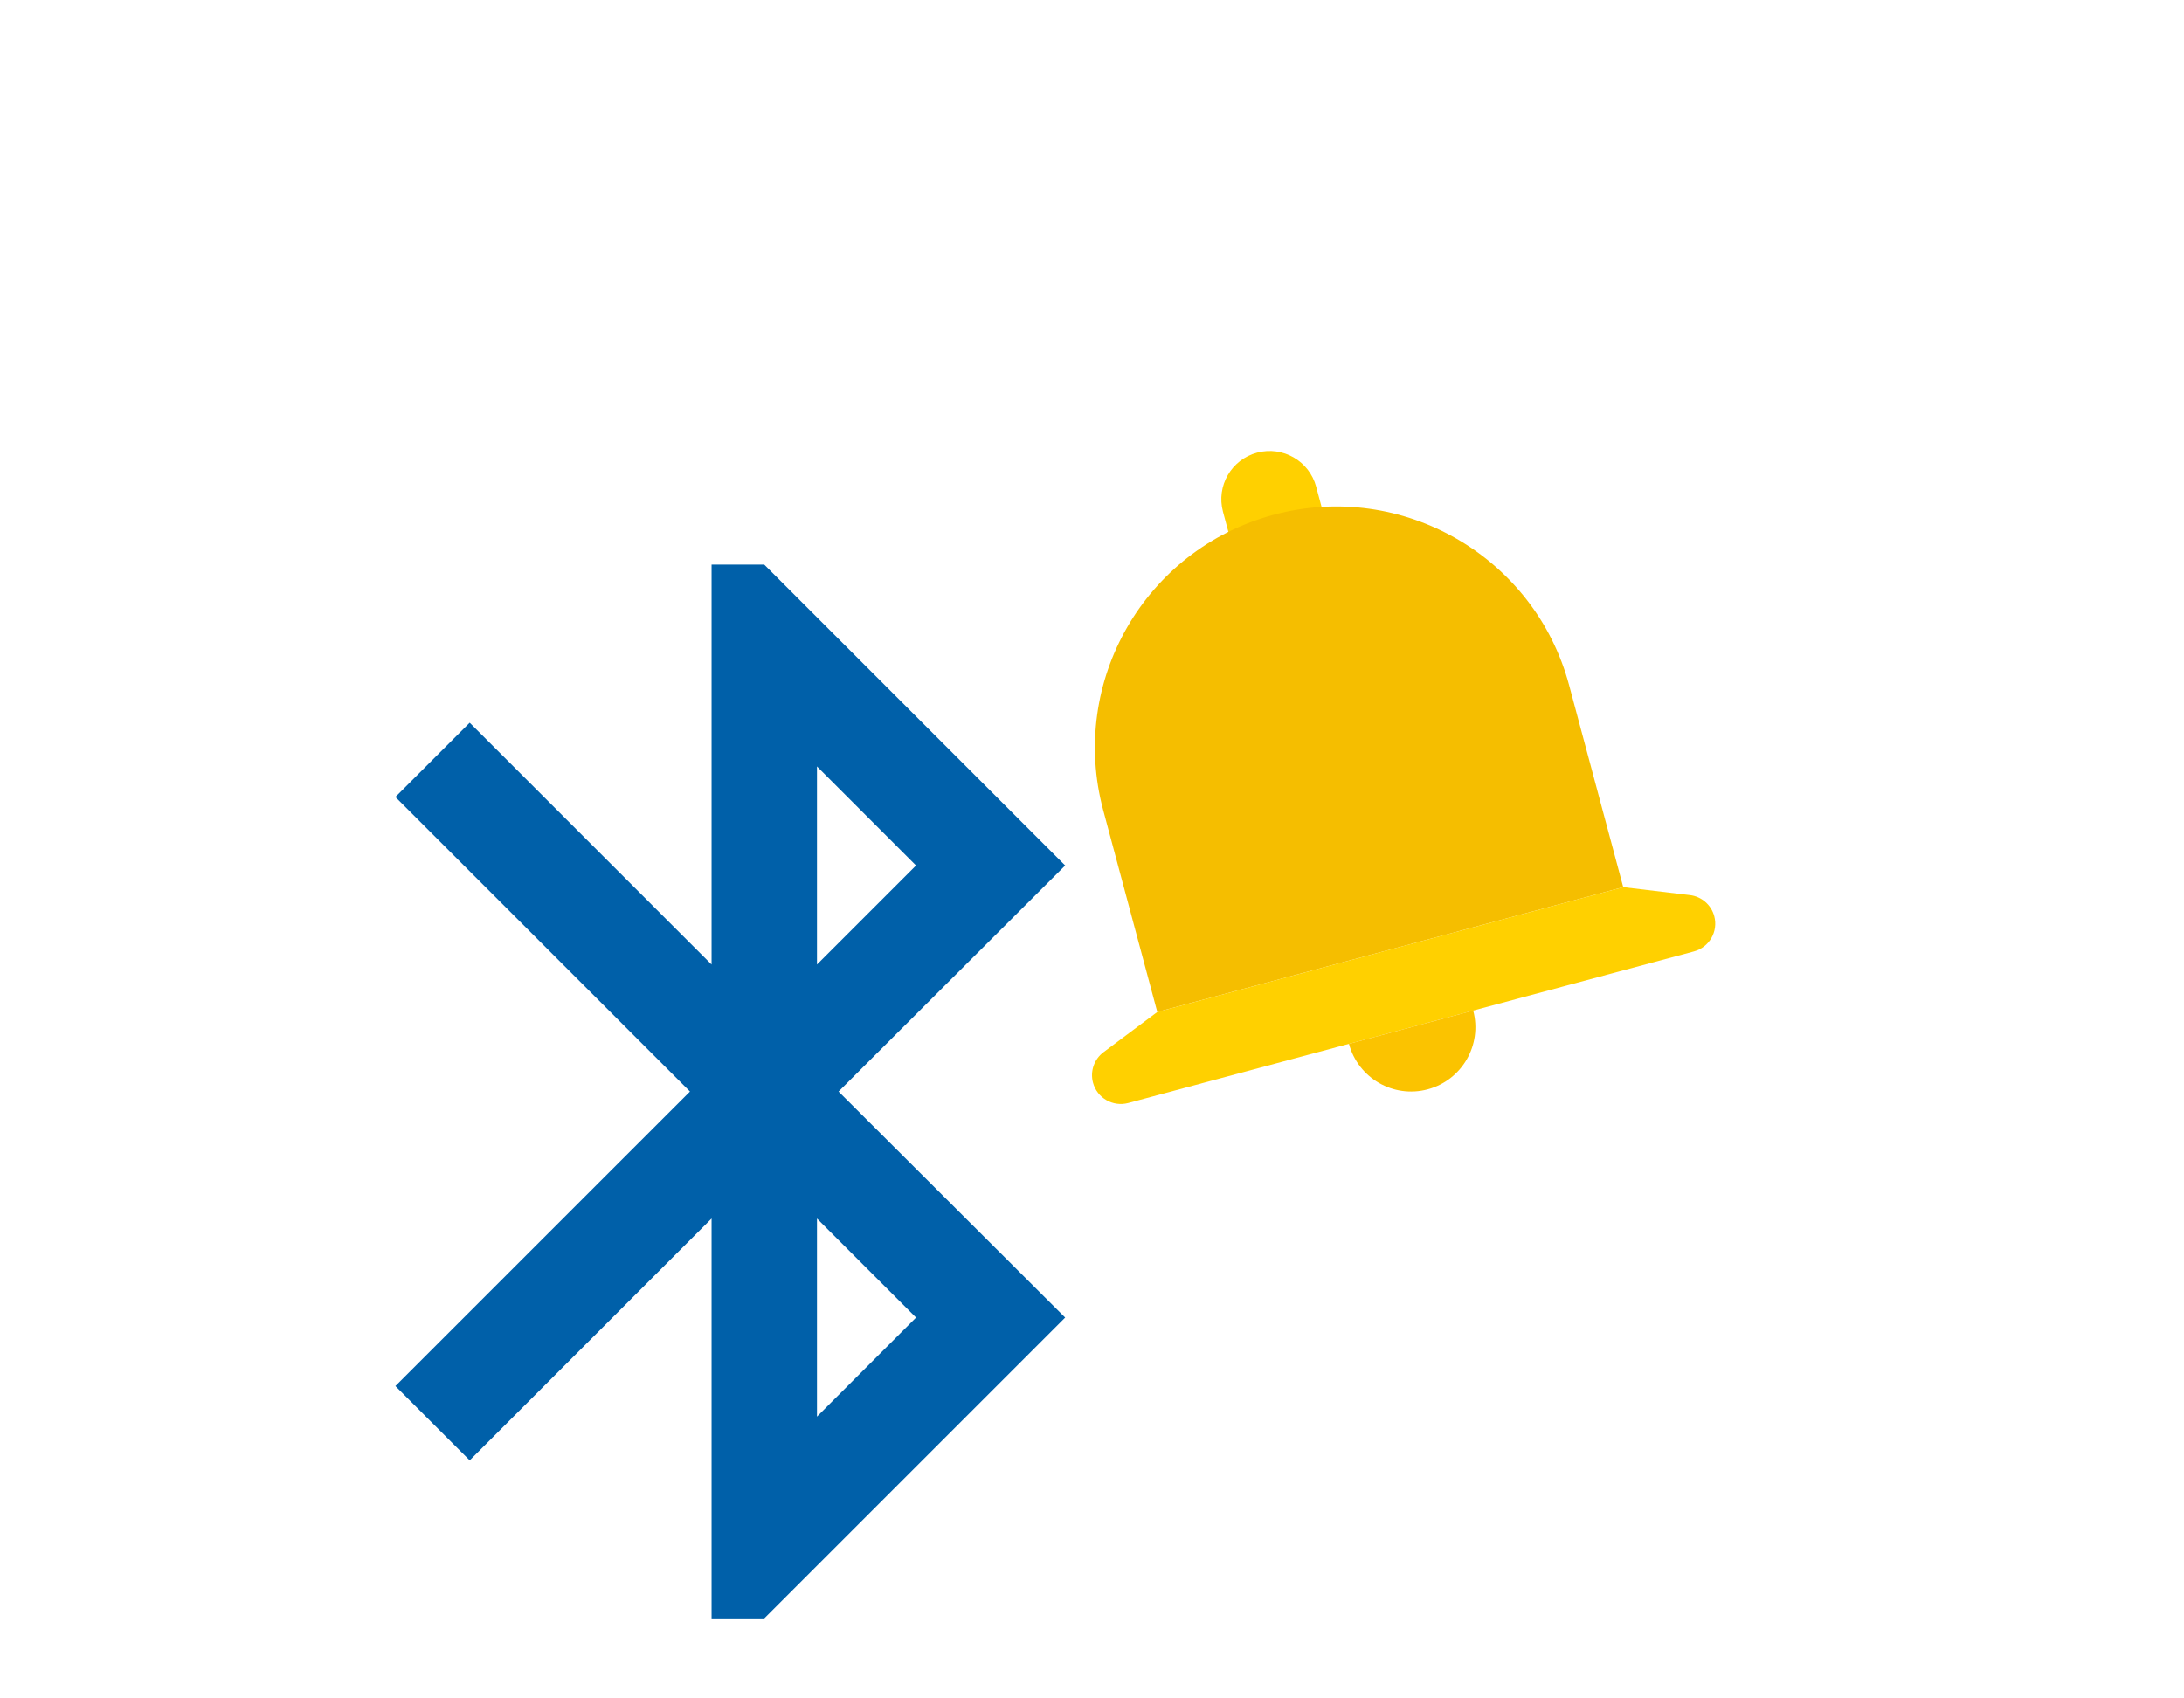 <?xml version="1.0" encoding="UTF-8" standalone="no"?>
<!-- Created with Inkscape (http://www.inkscape.org/) -->

<svg
   width="180"
   height="140"
   viewBox="0 0 180 140"
   id="svg4149"
   version="1.1"
   inkscape:version="1.2.2 (b0a8486541, 2022-12-01)"
   sodipodi:docname="BLE Notifications.thumb.svg"
   xmlns:inkscape="http://www.inkscape.org/namespaces/inkscape"
   xmlns:sodipodi="http://sodipodi.sourceforge.net/DTD/sodipodi-0.dtd"
   xmlns="http://www.w3.org/2000/svg"
   xmlns:svg="http://www.w3.org/2000/svg"
   xmlns:rdf="http://www.w3.org/1999/02/22-rdf-syntax-ns#"
   xmlns:cc="http://creativecommons.org/ns#"
   xmlns:dc="http://purl.org/dc/elements/1.1/">
  <defs
     id="defs4151">
    <linearGradient
       id="SVGID_3_"
       gradientUnits="userSpaceOnUse"
       x1="24"
       y1="42.919"
       x2="24"
       y2="38.859"
       gradientTransform="translate(7.243,917.038)">
	<stop
   offset="0.486"
   style="stop-color:#FBC300"
   id="stop369" />

	<stop
   offset="1"
   style="stop-color:#DBAA00"
   id="stop371" />

</linearGradient>
    <linearGradient
       id="SVGID_2_"
       gradientUnits="userSpaceOnUse"
       x1="24"
       y1="33.993"
       x2="24"
       y2="39.005"
       gradientTransform="translate(7.243,917.038)">
	<stop
   offset="0"
   style="stop-color:#FEDE00"
   id="stop362" />

	<stop
   offset="1"
   style="stop-color:#FFD000"
   id="stop364" />

</linearGradient>
    <linearGradient
       id="SVGID_1_"
       gradientUnits="userSpaceOnUse"
       x1="24"
       y1="1.993"
       x2="24"
       y2="7.005"
       gradientTransform="translate(7.243,917.038)">
	<stop
   offset="0"
   style="stop-color:#FEDE00"
   id="stop353" />

	<stop
   offset="1"
   style="stop-color:#FFD000"
   id="stop355" />

</linearGradient>
  </defs>
  <sodipodi:namedview
     id="base"
     pagecolor="#ffffff"
     bordercolor="#666666"
     borderopacity="1.0"
     inkscape:pageopacity="0.0"
     inkscape:pageshadow="2"
     inkscape:zoom="3.959798"
     inkscape:cx="7.1973368"
     inkscape:cy="118.94546"
     inkscape:document-units="px"
     inkscape:current-layer="layer1"
     showgrid="false"
     units="px"
     inkscape:window-width="2560"
     inkscape:window-height="1388"
     inkscape:window-x="0"
     inkscape:window-y="0"
     inkscape:window-maximized="1"
     inkscape:showpageshadow="2"
     inkscape:pagecheckerboard="0"
     inkscape:deskcolor="#d1d1d1" />
  <g
     inkscape:label="Layer 1"
     inkscape:groupmode="layer"
     id="layer1"
     transform="translate(0,-912.362)">
    <path
       style="fill:#0060a9;fill-opacity:1"
       inkscape:connector-curvature="0"
       id="path10"
       d="m 87.789,983.705 -24.8,-24.8 h -4.343 v 32.965 l -19.935,-19.935 -6.124,6.124 24.279,24.279 -24.279,24.278 6.124,6.124 19.935,-19.935 v 32.965 h 4.343 l 24.8,-24.8 -18.676,-18.632 z m -20.456,-8.165 8.165,8.165 -8.165,8.165 z m 8.165,45.43 -8.165,8.165 v -16.33 z" />
    <g
       id="g575"
       transform="translate(-7.243,-4.676)">
      <path
         style="fill:url(#SVGID_1_);stroke-width:1"
         d="m 116.404,959.72 -7.68,2.058 -0.686,-2.56 c -0.568,-2.121 0.69,-4.301 2.811,-4.869 v 0 c 2.121,-0.568 4.301,0.69 4.869,2.811 z"
         id="path358" />
      <path
         style="fill:#f5be00;stroke-width:1"
         d="m 136.567,973.525 c -2.841,-10.604 -13.742,-16.898 -24.346,-14.056 -10.604,2.841 -16.898,13.742 -14.056,24.346 0.134,0.499 4.459,16.641 4.459,16.641 l 38.402,-10.29 c 0,0 -4.325,-16.142 -4.459,-16.641 z"
         id="path360" />
      <path
         style="fill:url(#SVGID_2_);stroke-width:1"
         d="m 141.026,990.166 -38.402,10.29 -4.429,3.313 c -0.777,0.581 -1.121,1.576 -0.87,2.512 v 0 c 0.339,1.265 1.639,2.015 2.904,1.677 l 46.623,-12.493 c 1.265,-0.339 2.015,-1.639 1.676,-2.904 v 0 c -0.251,-0.936 -1.046,-1.625 -2.01,-1.74 z"
         id="path367" />
      <path
         style="fill:url(#SVGID_3_);stroke-width:1"
         d="m 128.66,1000.339 c 0.758,2.828 -0.921,5.735 -3.748,6.492 -2.828,0.758 -5.735,-0.921 -6.492,-3.748 z"
         id="path374" />
    </g>
  </g>
</svg>
